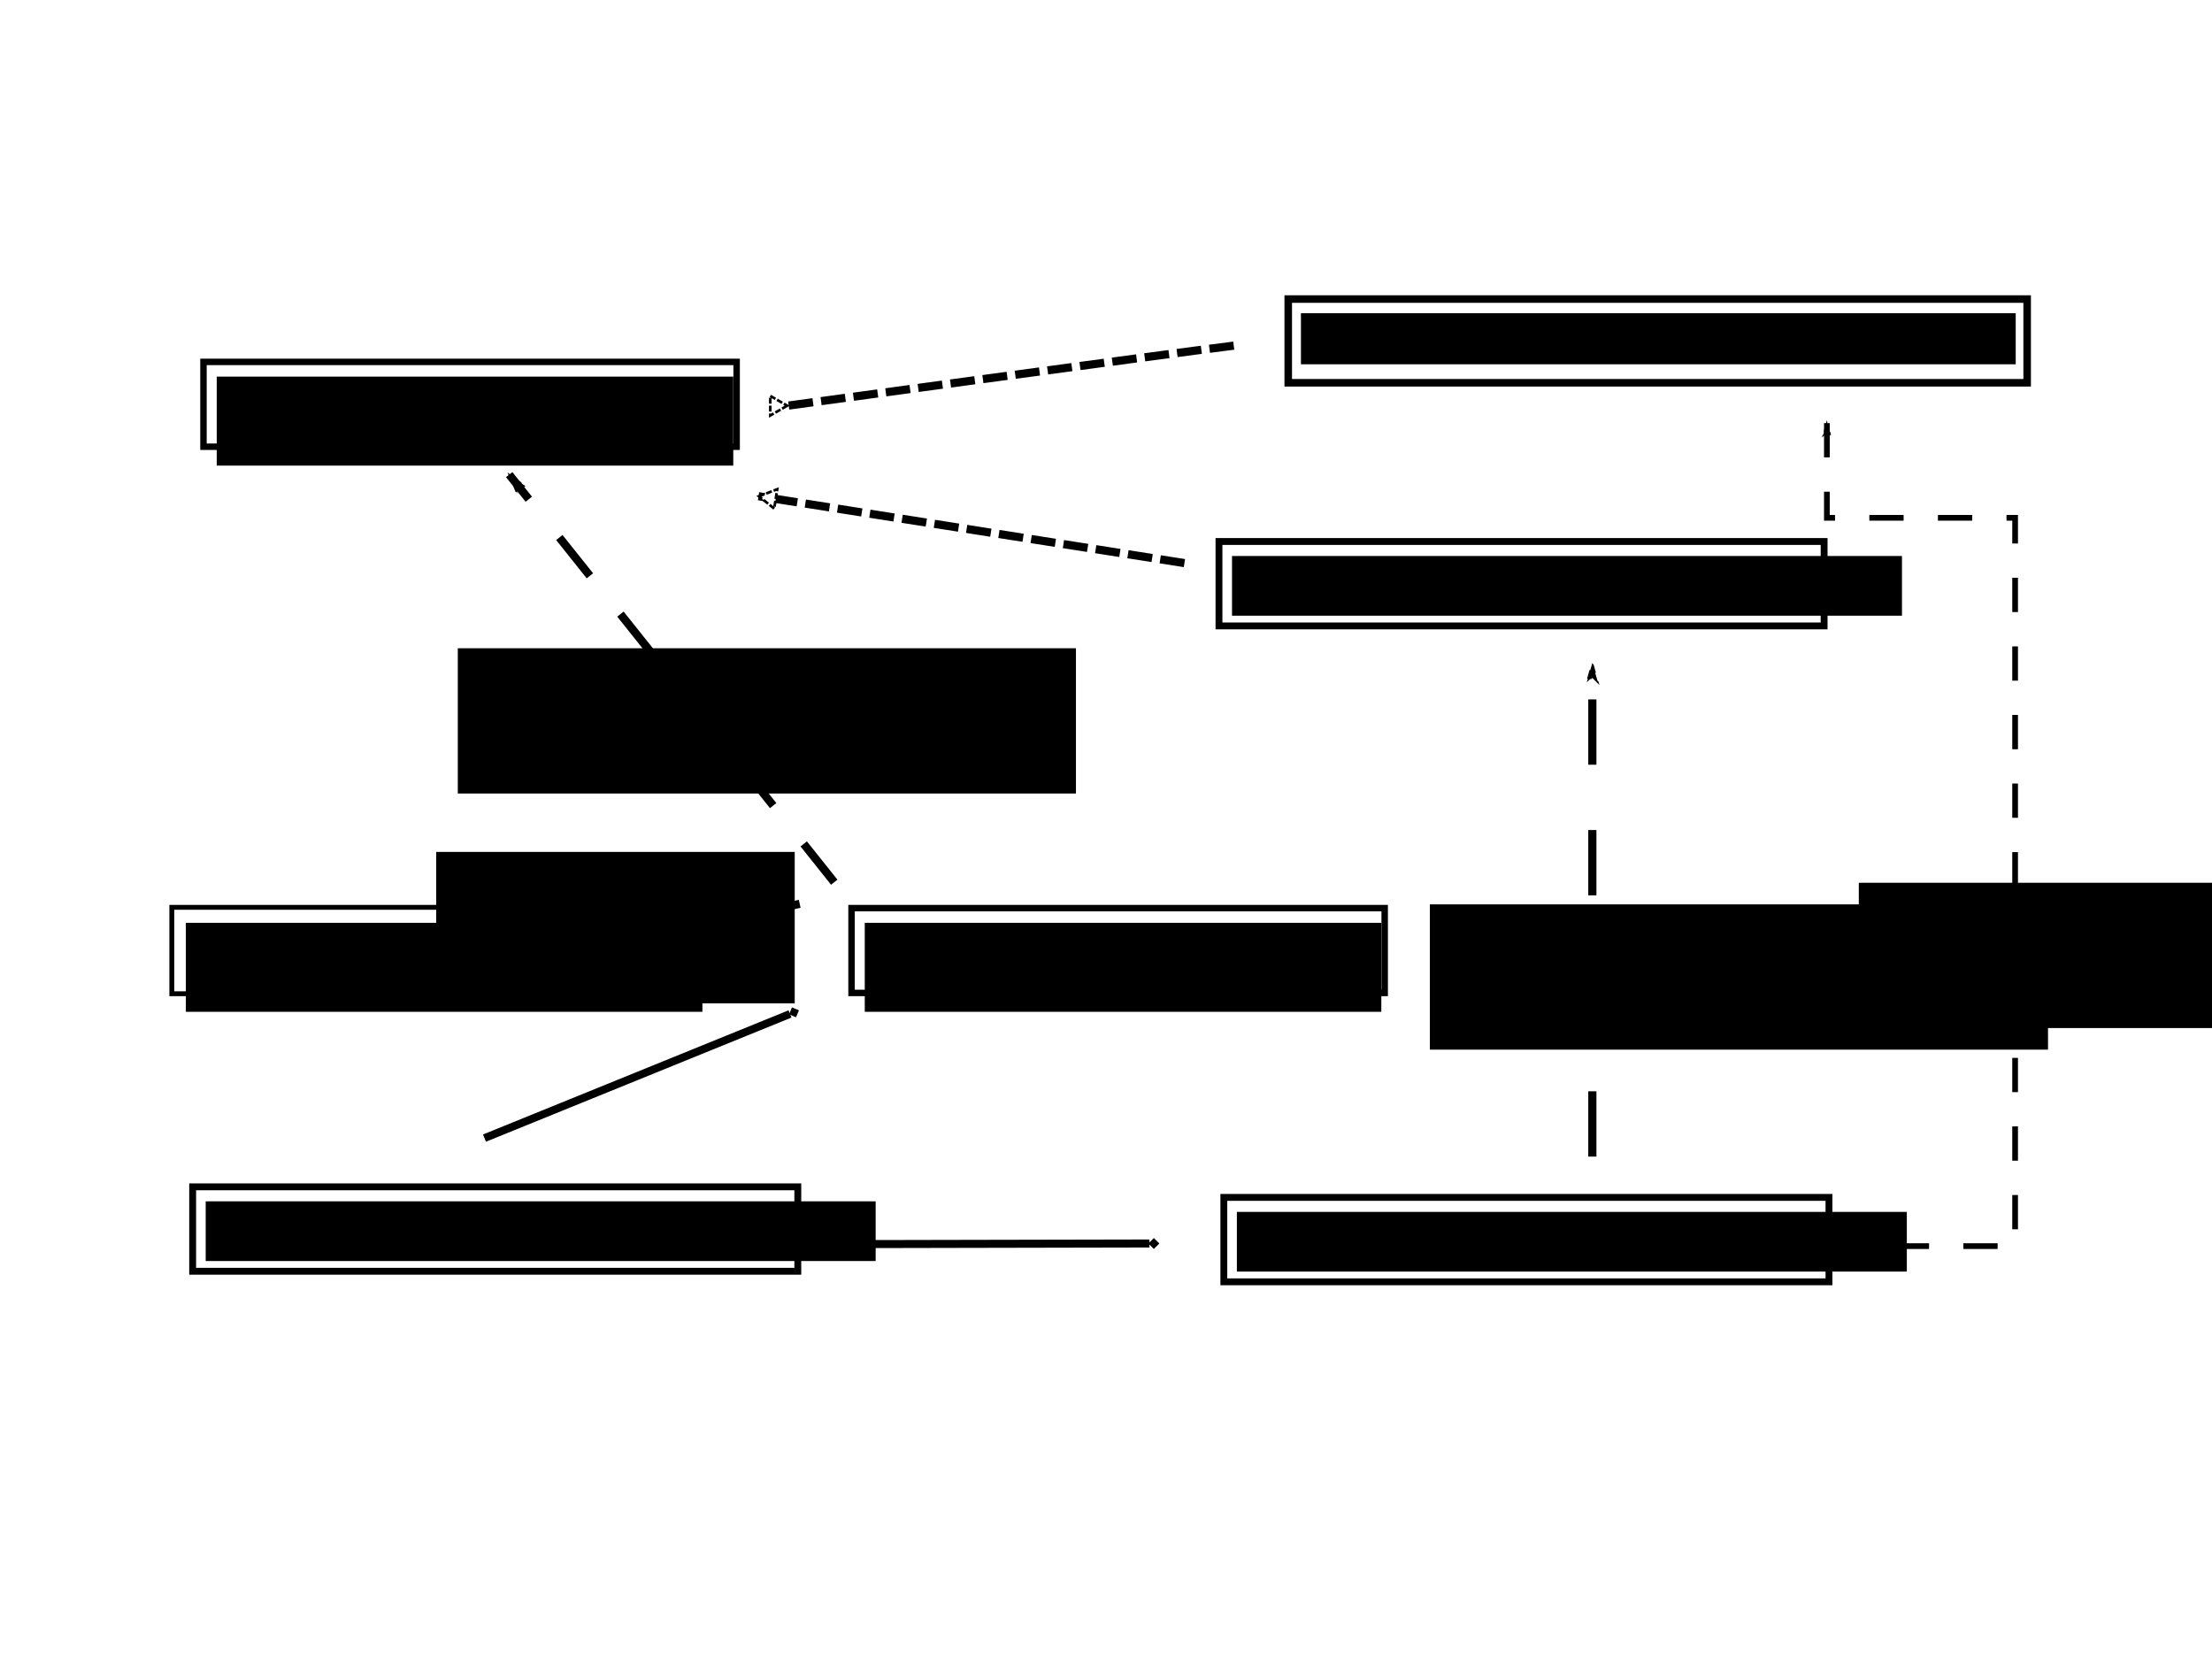 <?xml version="1.0" encoding="UTF-8" standalone="no"?>
<!-- Created with Inkscape (http://www.inkscape.org/) -->

<svg
   xmlns:dc="http://purl.org/dc/elements/1.1/"
   xmlns:cc="http://creativecommons.org/ns#"
   xmlns:rdf="http://www.w3.org/1999/02/22-rdf-syntax-ns#"
   xmlns:svg="http://www.w3.org/2000/svg"
   xmlns="http://www.w3.org/2000/svg"
   xmlns:sodipodi="http://sodipodi.sourceforge.net/DTD/sodipodi-0.dtd"
   xmlns:inkscape="http://www.inkscape.org/namespaces/inkscape"
   width="1024"
   height="768"
   viewBox="0 0 270.933 203.2"
   version="1.1"
   id="svg8"
   inkscape:version="0.92.3 (2405546, 2018-03-11)"
   sodipodi:docname="t5-uml.svg">
  <defs
     id="defs2">
    <marker
       inkscape:isstock="true"
       style="overflow:visible"
       id="marker1354"
       refX="0.0"
       refY="0.0"
       orient="auto"
       inkscape:stockid="EmptyTriangleOutL">
      <path
         transform="scale(0.8) translate(-6,0)"
         style="fill-rule:evenodd;fill:#ffffff;stroke:#000000;stroke-width:1pt;stroke-opacity:1"
         d="M 5.77,0.0 L -2.88,5.0 L -2.88,-5.0 L 5.77,0.0 z "
         id="path1352" />
    </marker>
    <marker
       inkscape:stockid="EmptyTriangleOutL"
       orient="auto"
       refY="0.0"
       refX="0.0"
       id="EmptyTriangleOutL"
       style="overflow:visible"
       inkscape:isstock="true"
       inkscape:collect="always">
      <path
         id="path1122"
         d="M 5.77,0.0 L -2.88,5.0 L -2.88,-5.0 L 5.77,0.0 z "
         style="fill-rule:evenodd;fill:#ffffff;stroke:#000000;stroke-width:1pt;stroke-opacity:1"
         transform="scale(0.8) translate(-6,0)" />
    </marker>
    <marker
       inkscape:isstock="true"
       style="overflow:visible;"
       id="marker2607"
       refX="0.0"
       refY="0.0"
       orient="auto"
       inkscape:stockid="Arrow1Lend">
      <path
         transform="scale(0.8) rotate(180) translate(12.5,0)"
         style="fill-rule:evenodd;stroke:#000000;stroke-width:1pt;stroke-opacity:1;fill:#000000;fill-opacity:1"
         d="M 0.0,0.0 L 5.0,-5.0 L -12.5,0.0 L 5.0,5.0 L 0.0,0.0 z "
         id="path2605" />
    </marker>
    <marker
       inkscape:isstock="true"
       style="overflow:visible;"
       id="marker2477"
       refX="0.0"
       refY="0.0"
       orient="auto"
       inkscape:stockid="Arrow1Lend">
      <path
         transform="scale(0.8) rotate(180) translate(12.5,0)"
         style="fill-rule:evenodd;stroke:#000000;stroke-width:1pt;stroke-opacity:1;fill:#000000;fill-opacity:1"
         d="M 0.0,0.0 L 5.0,-5.0 L -12.5,0.0 L 5.0,5.0 L 0.0,0.0 z "
         id="path2475" />
    </marker>
    <marker
       inkscape:stockid="Arrow1Lend"
       orient="auto"
       refY="0.0"
       refX="0.0"
       id="marker2137"
       style="overflow:visible;"
       inkscape:isstock="true"
       inkscape:collect="always">
      <path
         id="path2135"
         d="M 0.0,0.0 L 5.0,-5.0 L -12.5,0.0 L 5.0,5.0 L 0.0,0.0 z "
         style="fill-rule:evenodd;stroke:#000000;stroke-width:1pt;stroke-opacity:1;fill:#000000;fill-opacity:1"
         transform="scale(0.8) rotate(180) translate(12.5,0)" />
    </marker>
    <marker
       inkscape:isstock="true"
       style="overflow:visible;"
       id="marker2069"
       refX="0.0"
       refY="0.0"
       orient="auto"
       inkscape:stockid="Arrow1Lend"
       inkscape:collect="always">
      <path
         transform="scale(0.8) rotate(180) translate(12.5,0)"
         style="fill-rule:evenodd;stroke:#000000;stroke-width:1pt;stroke-opacity:1;fill:#000000;fill-opacity:1"
         d="M 0.0,0.0 L 5.0,-5.0 L -12.5,0.0 L 5.0,5.0 L 0.0,0.0 z "
         id="path2067" />
    </marker>
    <marker
       inkscape:isstock="true"
       style="overflow:visible"
       id="marker1761"
       refX="0.0"
       refY="0.0"
       orient="auto"
       inkscape:stockid="DiamondMstart">
      <path
         transform="scale(0.4) translate(6.5,0)"
         style="fill-rule:evenodd;stroke:#000000;stroke-width:1pt;stroke-opacity:1;fill:#000000;fill-opacity:1"
         d="M 0,-7.071 L -7.071,0 L 0,7.071 L 7.071,0 L 0,-7.071 z "
         id="path1759" />
    </marker>
    <marker
       inkscape:stockid="DiamondMstart"
       orient="auto"
       refY="0.0"
       refX="0.0"
       id="DiamondMstart"
       style="overflow:visible"
       inkscape:isstock="true"
       inkscape:collect="always">
      <path
         id="path945"
         d="M 0,-7.071 L -7.071,0 L 0,7.071 L 7.071,0 L 0,-7.071 z "
         style="fill-rule:evenodd;stroke:#000000;stroke-width:1pt;stroke-opacity:1;fill:#000000;fill-opacity:1"
         transform="scale(0.4) translate(6.5,0)" />
    </marker>
  </defs>
  <sodipodi:namedview
     id="base"
     pagecolor="#ffffff"
     bordercolor="#666666"
     borderopacity="1.0"
     inkscape:pageopacity="0.0"
     inkscape:pageshadow="2"
     inkscape:zoom="0.7"
     inkscape:cx="92.754383"
     inkscape:cy="525.95956"
     inkscape:document-units="mm"
     inkscape:current-layer="layer1"
     showgrid="false"
     units="px"
     inkscape:window-width="1920"
     inkscape:window-height="1057"
     inkscape:window-x="1358"
     inkscape:window-y="-8"
     inkscape:window-maximized="1" />
  <g
     inkscape:label="Layer 1"
     inkscape:groupmode="layer"
     id="layer1"
     transform="translate(0,-93.8)">
    <rect
       style="fill:none;fill-rule:evenodd;stroke:#000000;stroke-width:0.79;stroke-linecap:butt;stroke-linejoin:miter;stroke-miterlimit:4;stroke-dasharray:none;stroke-opacity:1"
       id="rect10"
       width="65.302"
       height="10.389"
       x="24.923"
       y="138.127" />
    <flowRoot
       xml:space="preserve"
       id="flowRoot822"
       style="font-style:normal;font-weight:normal;font-size:24px;line-height:125%;font-family:sans-serif;letter-spacing:0px;word-spacing:0px;fill:#000000;fill-opacity:1;stroke:none;stroke-width:1px;stroke-linecap:butt;stroke-linejoin:miter;stroke-opacity:1"
       transform="matrix(0.209,0,0,0.209,1.828,111.573)"><flowRegion
         id="flowRegion824"
         style="font-size:24px"><rect
           id="rect826"
           width="302.721"
           height="52.156"
           x="118.26"
           y="135.673"
           style="font-size:24px" /></flowRegion><flowPara
         id="flowPara828">ApplicationConfiguration</flowPara></flowRoot>    <g
       id="g1582"
       transform="translate(131.536,-10.508)">
      <rect
         style="fill:none;fill-rule:evenodd;stroke:#000000;stroke-width:0.84;stroke-linecap:butt;stroke-linejoin:miter;stroke-miterlimit:4;stroke-dasharray:none;stroke-opacity:1"
         id="rect830"
         width="74.12"
         height="10.34"
         x="17.768"
         y="170.632" />
      <flowRoot
         xml:space="preserve"
         id="flowRoot838"
         style="font-style:normal;font-weight:normal;font-size:24px;line-height:125%;font-family:sans-serif;letter-spacing:0px;word-spacing:0px;fill:#000000;fill-opacity:1;stroke:none;stroke-width:1px;stroke-linecap:butt;stroke-linejoin:miter;stroke-opacity:1"
         transform="matrix(0.209,0,0,0.209,-5.351,144.053)"><flowRegion
           id="flowRegion834"
           style="font-size:24px"><rect
             id="rect832"
             width="392.625"
             height="34.983"
             x="118.26"
             y="135.673"
             style="font-size:24px" /></flowRegion><flowPara
           id="flowPara836">FIXApplicationConfiguration</flowPara></flowRoot>    </g>
    <g
       id="g1215"
       transform="translate(55.94,-39.612)">
      <rect
         y="170.041"
         x="101.847"
         height="10.255"
         width="90.505"
         id="rect840"
         style="fill:none;fill-rule:evenodd;stroke:#000000;stroke-width:0.924;stroke-linecap:butt;stroke-linejoin:miter;stroke-miterlimit:4;stroke-dasharray:none;stroke-opacity:1" />
      <flowRoot
         transform="matrix(0.209,0,0,0.209,78.686,143.419)"
         style="font-style:normal;font-weight:normal;font-size:24px;line-height:125%;font-family:sans-serif;letter-spacing:0px;word-spacing:0px;fill:#000000;fill-opacity:1;stroke:none;stroke-width:1px;stroke-linecap:butt;stroke-linejoin:miter;stroke-opacity:1"
         id="flowRoot848"
         xml:space="preserve"><flowRegion
           style="font-size:24px"
           id="flowRegion844"><rect
             style="font-size:24px"
             y="135.673"
             x="118.26"
             height="29.932"
             width="418.889"
             id="rect842" /></flowRegion><flowPara
           id="flowPara846">SeasonedApplicationConfiguration</flowPara></flowRoot>    </g>
    <path
       style="fill:none;fill-rule:evenodd;stroke:#000000;stroke-width:1;stroke-linecap:butt;stroke-linejoin:miter;stroke-miterlimit:4;stroke-dasharray:3, 1;stroke-dashoffset:0;stroke-opacity:1;marker-end:url(#marker1354)"
       d="m 151.114,136.137 c -8.418,1.036 -54.635,7.353 -54.635,7.353"
       id="path852"
       inkscape:connector-curvature="0" />
    <rect
       style="fill:none;fill-rule:evenodd;stroke:#000000;stroke-width:0.84;stroke-linecap:butt;stroke-linejoin:miter;stroke-miterlimit:4;stroke-dasharray:none;stroke-opacity:1"
       id="rect1174"
       width="74.12"
       height="10.34"
       x="23.597"
       y="239.168" />
    <flowRoot
       xml:space="preserve"
       id="flowRoot1182"
       style="font-style:normal;font-weight:normal;font-size:24px;line-height:125%;font-family:sans-serif;letter-spacing:0px;word-spacing:0px;fill:#000000;fill-opacity:1;stroke:none;stroke-width:1px;stroke-linecap:butt;stroke-linejoin:miter;stroke-opacity:1"
       transform="matrix(0.209,0,0,0.209,0.478,212.588)"><flowRegion
         id="flowRegion1178"
         style="font-size:24px"><rect
           id="rect1176"
           width="392.625"
           height="34.983"
           x="118.26"
           y="135.673"
           style="font-size:24px" /></flowRegion><flowPara
         id="flowPara1180">SystemInitiator</flowPara></flowRoot>    <g
       id="g1749"
       transform="translate(47.625,32.204)">
      <rect
         style="fill:none;fill-rule:evenodd;stroke:#000000;stroke-width:0.84;stroke-linecap:butt;stroke-linejoin:miter;stroke-miterlimit:4;stroke-dasharray:none;stroke-opacity:1"
         id="rect1194"
         width="74.12"
         height="10.34"
         x="102.274"
         y="208.257" />
      <flowRoot
         xml:space="preserve"
         id="flowRoot1202"
         style="font-style:normal;font-weight:normal;font-size:24px;line-height:125%;font-family:sans-serif;letter-spacing:0px;word-spacing:0px;fill:#000000;fill-opacity:1;stroke:none;stroke-width:1px;stroke-linecap:butt;stroke-linejoin:miter;stroke-opacity:1"
         transform="matrix(0.209,0,0,0.209,79.155,181.677)"><flowRegion
           id="flowRegion1198"
           style="font-size:24px"><rect
             id="rect1196"
             width="392.625"
             height="34.983"
             x="118.26"
             y="135.673"
             style="font-size:24px" /></flowRegion><flowPara
           id="flowPara1200">ConfigurationReader</flowPara></flowRoot>    </g>
    <path
       style="fill:none;fill-rule:evenodd;stroke:#000000;stroke-width:1;stroke-linecap:butt;stroke-linejoin:miter;stroke-miterlimit:4;stroke-dasharray:3, 1;stroke-opacity:1;marker-end:url(#EmptyTriangleOutL);stroke-dashoffset:0"
       d="M 145.071,162.77 92.907,154.579"
       id="path1644"
       inkscape:connector-curvature="0" />
    <path
       style="fill:none;fill-rule:evenodd;stroke:#000000;stroke-width:0.959;stroke-linecap:butt;stroke-linejoin:miter;stroke-miterlimit:4;stroke-dasharray:none;stroke-opacity:1;marker-end:url(#DiamondMstart)"
       d="M 59.342,233.198 96.762,217.992"
       id="path1680"
       inkscape:connector-curvature="0"
       sodipodi:nodetypes="cc" />
    <path
       style="fill:none;fill-rule:evenodd;stroke:#000000;stroke-width:0.982;stroke-linecap:butt;stroke-linejoin:miter;stroke-miterlimit:4;stroke-dasharray:none;stroke-opacity:1;marker-end:url(#marker1761)"
       d="m 103.174,246.185 37.615,-0.078"
       id="path1751"
       inkscape:connector-curvature="0"
       sodipodi:nodetypes="cc" />
    <rect
       y="205.029"
       x="104.298"
       height="10.389"
       width="65.302"
       id="rect1829"
       style="fill:none;fill-rule:evenodd;stroke:#000000;stroke-width:0.79;stroke-linecap:butt;stroke-linejoin:miter;stroke-miterlimit:4;stroke-dasharray:none;stroke-opacity:1" />
    <flowRoot
       transform="matrix(0.209,0,0,0.209,81.203,178.474)"
       style="font-style:normal;font-weight:normal;font-size:24px;line-height:125%;font-family:sans-serif;letter-spacing:0px;word-spacing:0px;fill:#000000;fill-opacity:1;stroke:none;stroke-width:1px;stroke-linecap:butt;stroke-linejoin:miter;stroke-opacity:1"
       id="flowRoot1837"
       xml:space="preserve"><flowRegion
         style="font-size:24px"
         id="flowRegion1833"><rect
           style="font-size:24px"
           y="135.673"
           x="118.26"
           height="52.156"
           width="302.721"
           id="rect1831" /></flowRegion><flowPara
         id="flowPara1835">ApplicationConfigurer</flowPara></flowRoot>    <rect
       style="fill:none;fill-rule:evenodd;stroke:#000000;stroke-width:0.595;stroke-linecap:butt;stroke-linejoin:miter;stroke-miterlimit:4;stroke-dasharray:none;stroke-opacity:1"
       id="rect1953"
       width="36.392"
       height="10.584"
       x="21.045"
       y="204.932" />
    <flowRoot
       xml:space="preserve"
       id="flowRoot1961"
       style="font-style:normal;font-weight:normal;font-size:24px;line-height:125%;font-family:sans-serif;letter-spacing:0px;word-spacing:0px;fill:#000000;fill-opacity:1;stroke:none;stroke-width:1px;stroke-linecap:butt;stroke-linejoin:miter;stroke-opacity:1"
       transform="matrix(0.209,0,0,0.209,-1.951,178.474)"><flowRegion
         id="flowRegion1957"
         style="font-size:24px"><rect
           id="rect1955"
           width="302.721"
           height="52.156"
           x="118.26"
           y="135.673"
           style="font-size:24px" /></flowRegion><flowPara
         id="flowPara1959">Application</flowPara></flowRoot>    <path
       style="fill:none;fill-rule:evenodd;stroke:#000000;stroke-width:1;stroke-linecap:butt;stroke-linejoin:miter;stroke-miterlimit:4;stroke-dasharray:6, 6;stroke-dashoffset:0;stroke-opacity:1;marker-end:url(#marker2069)"
       d="M 102.181,201.854 62.366,151.933"
       id="path2059"
       inkscape:connector-curvature="0"
       sodipodi:nodetypes="cc" />
    <flowRoot
       xml:space="preserve"
       id="flowRoot2119"
       style="font-style:normal;font-weight:normal;font-size:17.333px;line-height:125%;font-family:sans-serif;letter-spacing:0px;word-spacing:0px;fill:#000000;fill-opacity:1;stroke:none;stroke-width:1px;stroke-linecap:butt;stroke-linejoin:miter;stroke-opacity:1"
       transform="matrix(0.265,0,0,0.265,-29.86,135.075)"><flowRegion
         id="flowRegion2121"
         style="font-size:17.333px"><rect
           id="rect2123"
           width="165.714"
           height="70"
           x="314.286"
           y="238"
           style="font-size:17.333px" /></flowRegion><flowPara
         id="flowPara2125">&lt;&lt;configures&gt;&gt;</flowPara></flowRoot>    <path
       sodipodi:nodetypes="cc"
       inkscape:connector-curvature="0"
       id="path2133"
       d="m 97.948,204.5 -39.815,8.816"
       style="fill:none;fill-rule:evenodd;stroke:#000000;stroke-width:1;stroke-linecap:butt;stroke-linejoin:miter;stroke-miterlimit:4;stroke-dasharray:6, 6;stroke-dashoffset:0;stroke-opacity:1;marker-end:url(#marker2137)" />
    <flowRoot
       transform="matrix(0.265,0,0,0.265,-27.214,110.129)"
       style="font-style:normal;font-weight:normal;font-size:17.333px;line-height:125%;font-family:sans-serif;letter-spacing:0px;word-spacing:0px;fill:#000000;fill-opacity:1;stroke:none;stroke-width:1px;stroke-linecap:butt;stroke-linejoin:miter;stroke-opacity:1"
       id="flowRoot2427"
       xml:space="preserve"><flowRegion
         style="font-size:17.333px"
         id="flowRegion2423"><rect
           style="font-size:17.333px"
           y="238"
           x="314.286"
           height="67.143"
           width="285.714"
           id="rect2421" /></flowRegion><flowPara
         id="flowPara2425">&lt;&lt;configures with&gt;&gt;</flowPara></flowRoot>    <path
       style="fill:none;fill-rule:evenodd;stroke:#000000;stroke-width:1;stroke-linecap:butt;stroke-linejoin:miter;stroke-miterlimit:4;stroke-dasharray:8, 8;stroke-dashoffset:0;stroke-opacity:1;marker-end:url(#marker2607)"
       d="M 195.036,235.465 V 174.989"
       id="path2465"
       inkscape:connector-curvature="0" />
    <path
       style="fill:none;fill-rule:evenodd;stroke:#000000;stroke-width:0.7;stroke-linecap:butt;stroke-linejoin:miter;stroke-miterlimit:4;stroke-dasharray:4.2, 4.2;stroke-dashoffset:0;stroke-opacity:1;marker-end:url(#marker2477)"
       d="m 232.077,246.427 h 14.741 V 157.224 H 223.762 v -11.717"
       id="path2467"
       inkscape:connector-curvature="0"
       sodipodi:nodetypes="ccccc" />
    <flowRoot
       xml:space="preserve"
       id="flowRoot2675"
       style="font-style:normal;font-weight:normal;font-size:17.333px;line-height:125%;font-family:sans-serif;letter-spacing:0px;word-spacing:0px;fill:#000000;fill-opacity:1;stroke:none;stroke-width:1px;stroke-linecap:butt;stroke-linejoin:miter;stroke-opacity:1"
       transform="matrix(0.265,0,0,0.265,91.848,141.501)"><flowRegion
         id="flowRegion2671"
         style="font-size:17.333px"><rect
           id="rect2669"
           width="285.714"
           height="67.143"
           x="314.286"
           y="238"
           style="font-size:17.333px" /></flowRegion><flowPara
         id="flowPara2673">&lt;&lt;produces&gt;&gt;</flowPara></flowRoot>    <flowRoot
       transform="matrix(0.265,0,0,0.265,144.387,138.855)"
       style="font-style:normal;font-weight:normal;font-size:17.333px;line-height:125%;font-family:sans-serif;letter-spacing:0px;word-spacing:0px;fill:#000000;fill-opacity:1;stroke:none;stroke-width:1px;stroke-linecap:butt;stroke-linejoin:miter;stroke-opacity:1"
       id="flowRoot2683"
       xml:space="preserve"><flowRegion
         style="font-size:17.333px"
         id="flowRegion2679"><rect
           style="font-size:17.333px"
           y="238"
           x="314.286"
           height="67.143"
           width="285.714"
           id="rect2677" /></flowRegion><flowPara
         id="flowPara2681">&lt;&lt;produces&gt;&gt;</flowPara></flowRoot>  </g>
</svg>
